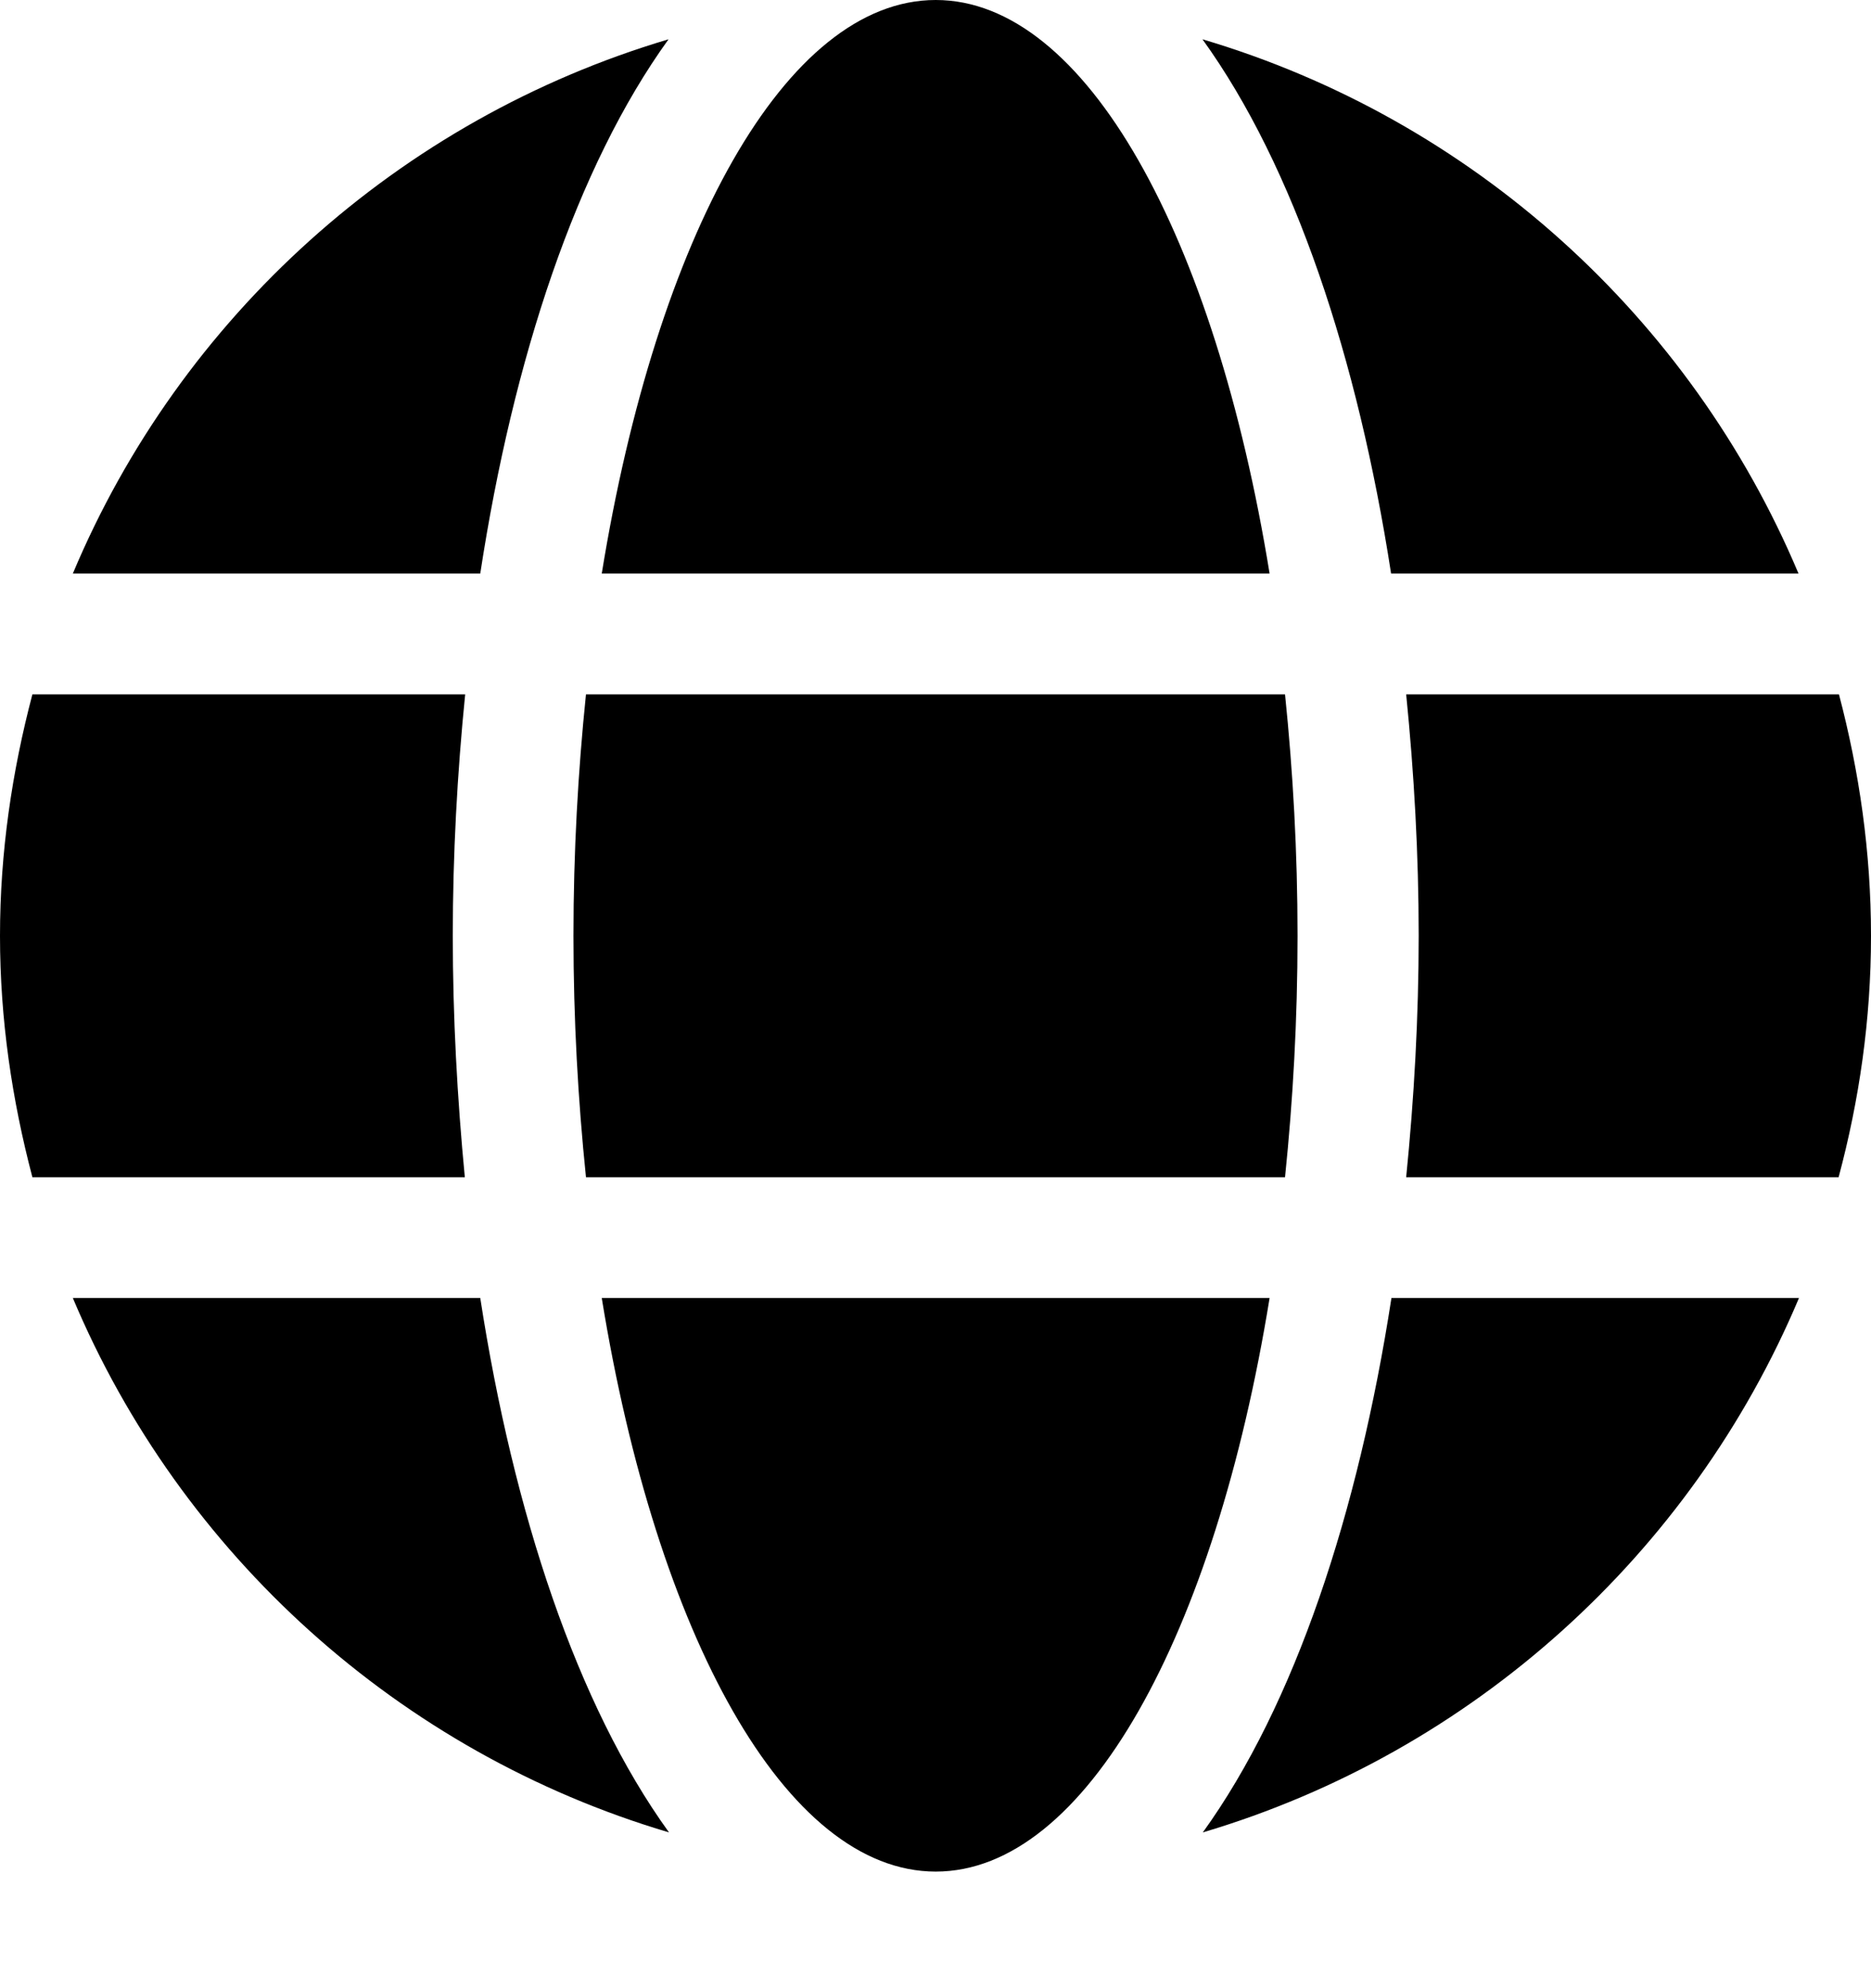 <svg width="16" height="17" viewBox="0 0 16 17" fill="none" xmlns="http://www.w3.org/2000/svg">
<path d="M10.857 4.904C10.389 2.023 9.286 0 8.002 0C6.717 0 5.614 2.023 5.146 4.904H10.857ZM4.904 8.002C4.904 8.718 4.943 9.405 5.011 10.066H10.989C11.057 9.405 11.096 8.718 11.096 8.002C11.096 7.285 11.057 6.598 10.989 5.937H5.011C4.943 6.598 4.904 7.285 4.904 8.002ZM15.38 4.904C14.458 2.713 12.59 1.02 10.283 0.336C11.07 1.426 11.612 3.068 11.896 4.904H15.38ZM5.717 0.336C3.414 1.02 1.542 2.713 0.623 4.904H4.107C4.388 3.068 4.93 1.426 5.717 0.336ZM15.726 5.937H12.025C12.093 6.614 12.132 7.308 12.132 8.002C12.132 8.695 12.093 9.389 12.025 10.066H15.723C15.9 9.405 16 8.718 16 8.002C16 7.285 15.9 6.598 15.726 5.937ZM3.872 8.002C3.872 7.308 3.91 6.614 3.978 5.937H0.277C0.103 6.598 0 7.285 0 8.002C0 8.718 0.103 9.405 0.277 10.066H3.975C3.91 9.389 3.872 8.695 3.872 8.002ZM5.146 11.099C5.614 13.98 6.717 16.003 8.002 16.003C9.286 16.003 10.389 13.98 10.857 11.099H5.146ZM10.286 15.668C12.59 14.984 14.461 13.29 15.384 11.099H11.899C11.615 12.935 11.073 14.577 10.286 15.668ZM0.623 11.099C1.545 13.29 3.414 14.984 5.721 15.668C4.933 14.577 4.391 12.935 4.107 11.099H0.623Z" fill="black"/>
</svg>
